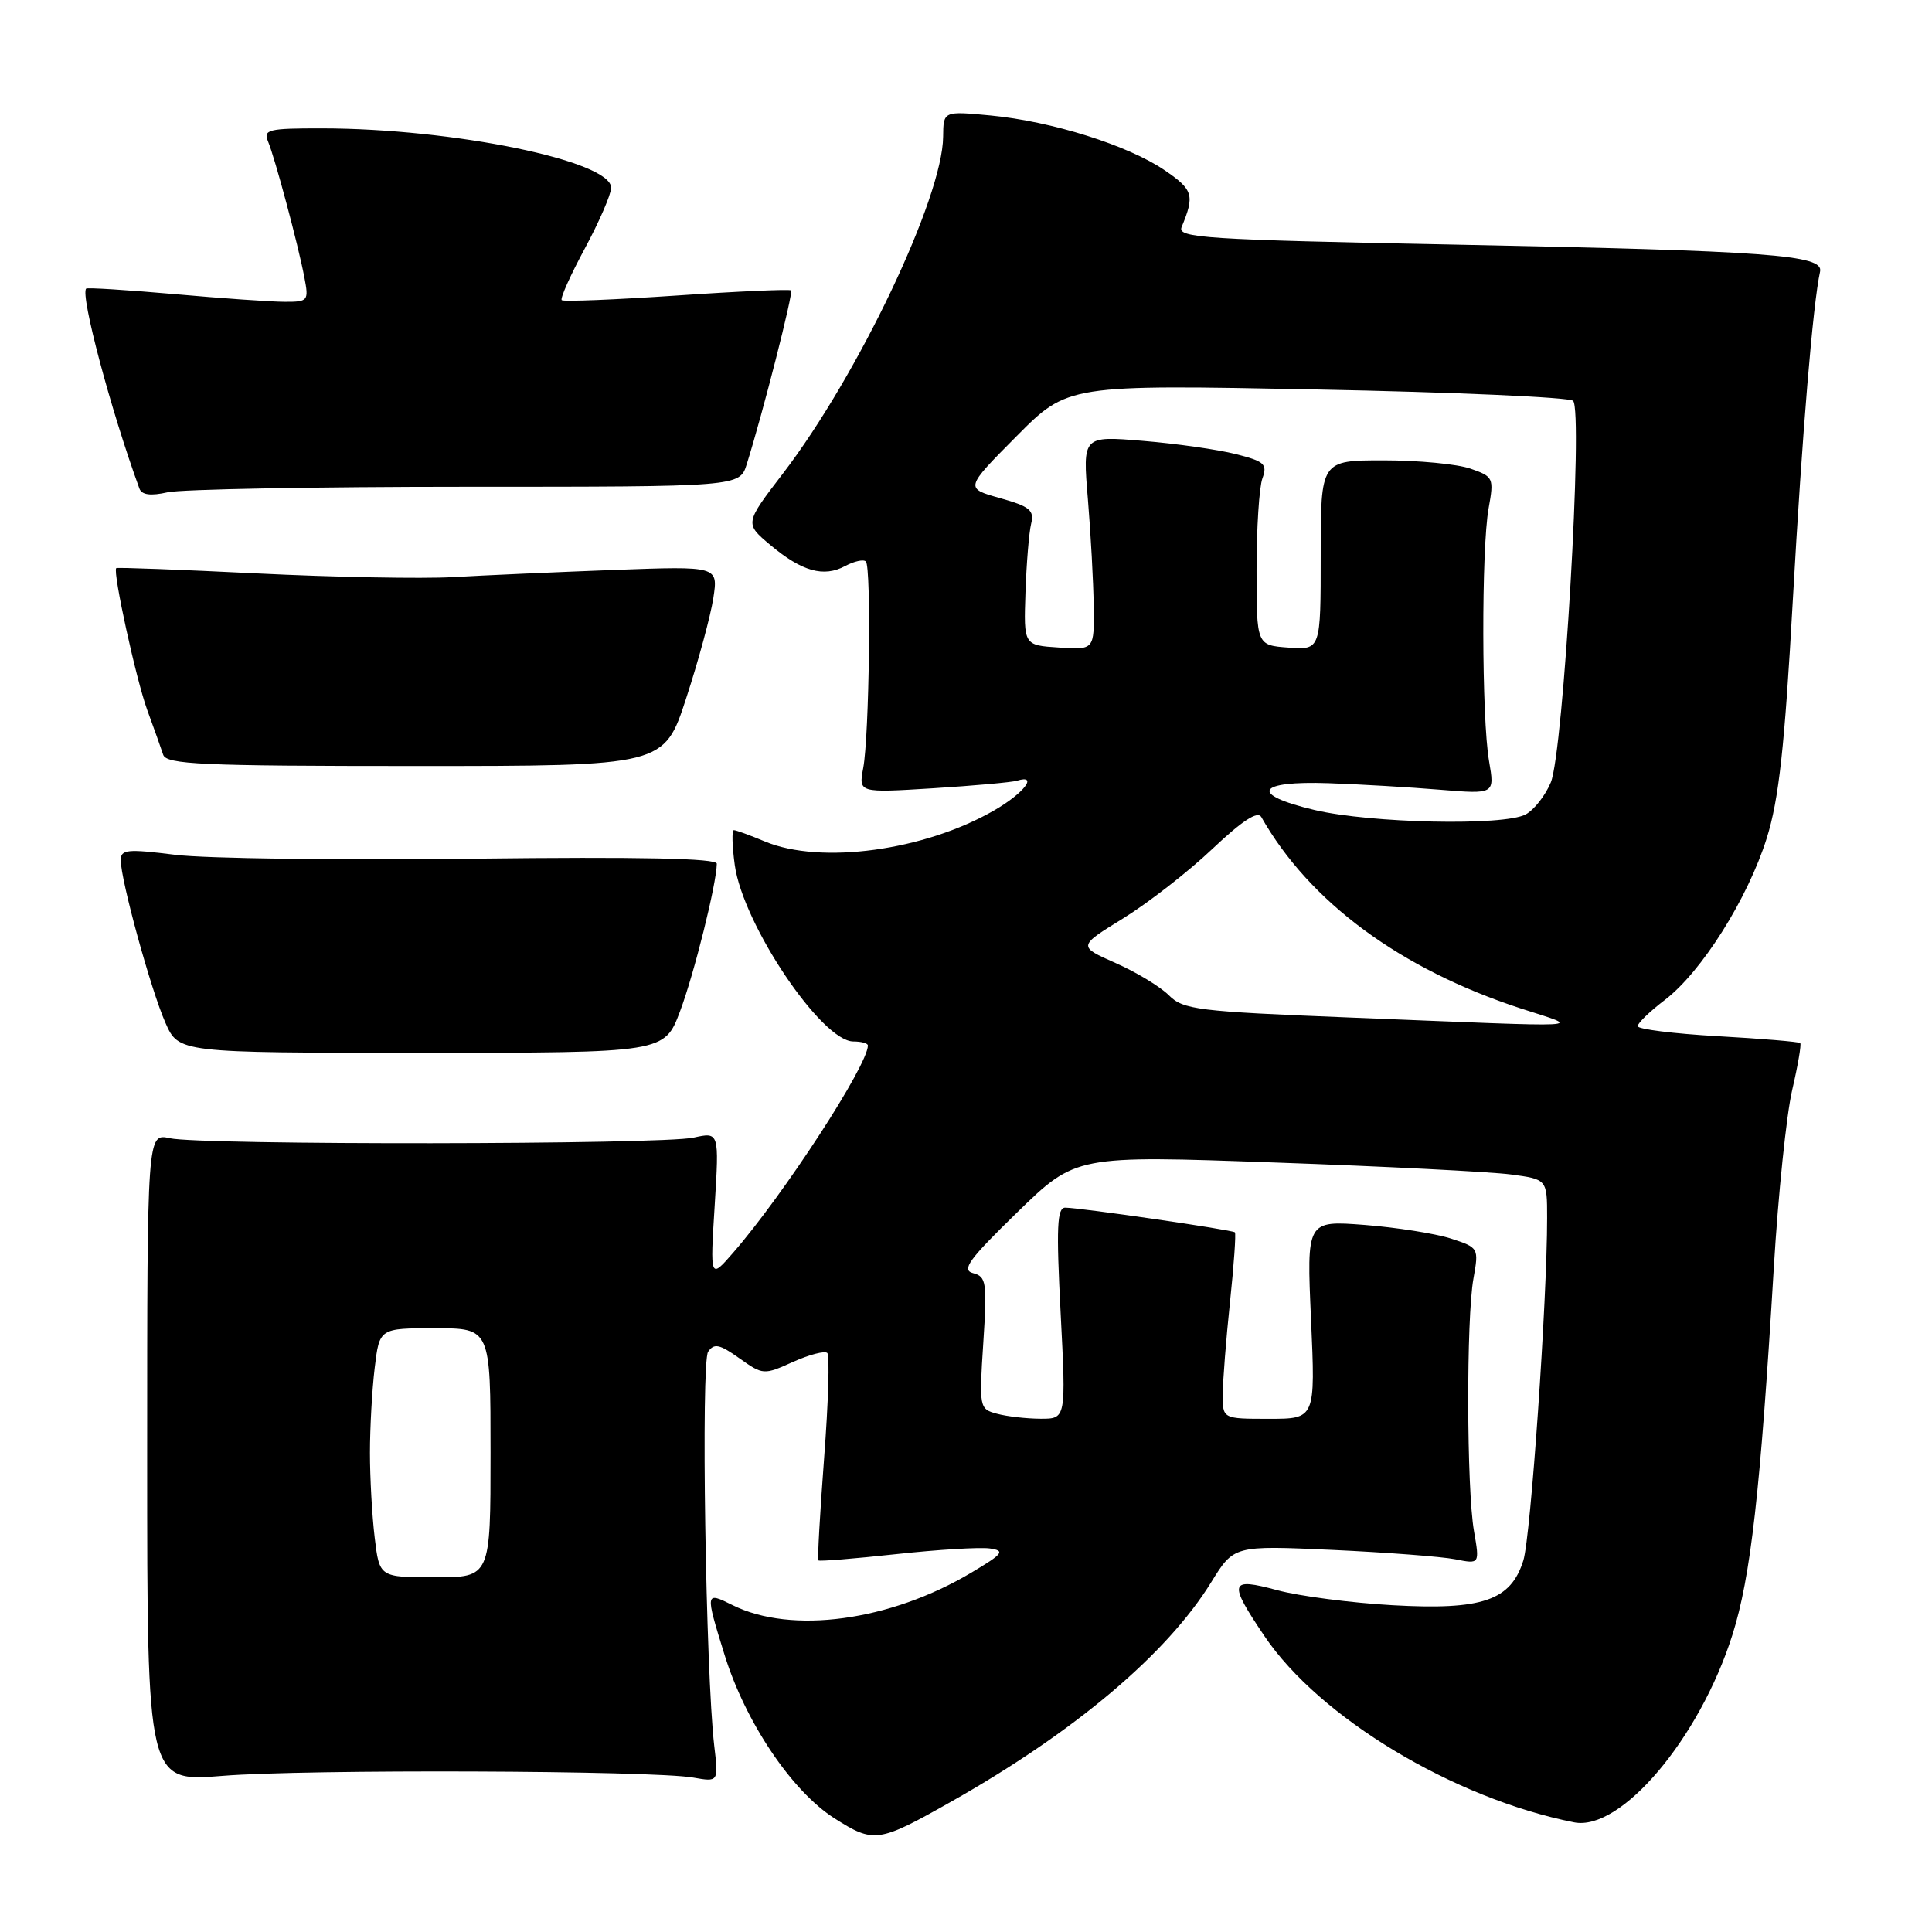 <?xml version="1.0" encoding="UTF-8" standalone="no"?>
<!DOCTYPE svg PUBLIC "-//W3C//DTD SVG 1.1//EN" "http://www.w3.org/Graphics/SVG/1.1/DTD/svg11.dtd" >
<svg xmlns="http://www.w3.org/2000/svg" xmlns:xlink="http://www.w3.org/1999/xlink" version="1.1" viewBox="0 0 256 256">
 <g >
 <path fill="currentColor"
d=" M 126.00 238.75 C 142.39 229.49 154.62 219.17 160.50 209.64 C 163.50 204.78 163.50 204.78 176.54 205.37 C 183.71 205.70 191.03 206.26 192.82 206.61 C 196.07 207.26 196.07 207.26 195.31 202.88 C 194.33 197.23 194.28 174.71 195.24 169.41 C 195.96 165.36 195.94 165.32 192.24 164.11 C 190.18 163.45 185.04 162.64 180.82 162.31 C 173.13 161.72 173.13 161.72 173.72 174.86 C 174.30 188.00 174.30 188.00 168.15 188.00 C 162.00 188.00 162.00 188.00 162.02 184.75 C 162.03 182.96 162.46 177.47 162.98 172.54 C 163.50 167.62 163.79 163.45 163.63 163.29 C 163.30 162.96 143.28 160.05 141.16 160.02 C 140.06 160.00 139.95 162.59 140.54 174.00 C 141.26 188.00 141.26 188.00 137.88 187.99 C 136.02 187.98 133.43 187.69 132.11 187.33 C 129.77 186.71 129.73 186.53 130.29 177.95 C 130.81 169.91 130.70 169.16 128.94 168.70 C 127.36 168.28 128.36 166.90 134.79 160.64 C 142.55 153.09 142.55 153.09 168.96 154.04 C 183.48 154.55 197.53 155.27 200.18 155.62 C 205.00 156.26 205.00 156.26 205.00 161.38 C 205.01 172.20 202.83 203.65 201.85 206.77 C 200.19 212.08 196.44 213.37 184.54 212.70 C 179.02 212.39 172.14 211.49 169.25 210.71 C 162.88 208.99 162.71 209.61 167.54 216.78 C 174.82 227.59 192.60 238.30 208.57 241.47 C 214.76 242.70 225.19 230.37 229.54 216.67 C 231.98 208.98 233.25 197.79 235.04 167.94 C 235.62 158.28 236.71 147.71 237.47 144.45 C 238.23 141.18 238.71 138.38 238.54 138.21 C 238.37 138.04 233.46 137.63 227.62 137.30 C 221.78 136.97 217.00 136.37 217.00 135.97 C 217.00 135.57 218.62 134.00 220.61 132.49 C 225.47 128.77 231.58 119.09 234.10 111.07 C 235.71 105.93 236.47 99.07 237.56 79.50 C 238.81 57.28 240.22 40.30 241.17 35.98 C 241.66 33.77 234.40 33.24 192.70 32.41 C 159.61 31.76 155.97 31.52 156.57 30.09 C 158.32 25.86 158.11 25.15 154.34 22.57 C 149.50 19.26 139.36 16.07 131.25 15.30 C 125.00 14.71 125.00 14.71 124.97 18.11 C 124.91 26.18 113.71 49.73 103.76 62.72 C 98.67 69.36 98.67 69.36 102.08 72.22 C 106.27 75.73 109.14 76.53 111.99 75.00 C 113.19 74.36 114.42 74.09 114.73 74.40 C 115.47 75.13 115.18 97.52 114.38 101.77 C 113.77 105.06 113.77 105.06 123.63 104.45 C 129.06 104.11 134.06 103.66 134.75 103.45 C 137.62 102.56 135.69 105.10 131.75 107.37 C 122.50 112.72 108.74 114.59 101.35 111.50 C 99.37 110.67 97.52 110.00 97.24 110.00 C 96.96 110.00 97.01 112.08 97.36 114.62 C 98.44 122.48 108.87 138.00 113.08 138.00 C 114.14 138.00 115.00 138.24 115.00 138.53 C 115.00 141.15 103.85 158.29 97.14 166.00 C 94.09 169.50 94.09 169.50 94.70 159.74 C 95.30 149.99 95.30 149.99 91.90 150.74 C 87.68 151.68 26.62 151.75 22.50 150.82 C 19.50 150.15 19.50 150.15 19.50 193.14 C 19.50 236.12 19.50 236.12 29.50 235.31 C 40.44 234.42 86.47 234.59 91.86 235.54 C 95.21 236.13 95.21 236.13 94.64 231.32 C 93.51 221.67 92.87 180.51 93.83 179.11 C 94.63 177.96 95.34 178.11 97.97 179.98 C 101.10 182.20 101.20 182.21 105.08 180.46 C 107.25 179.49 109.29 178.96 109.62 179.28 C 109.95 179.61 109.76 185.87 109.20 193.19 C 108.65 200.51 108.30 206.62 108.44 206.76 C 108.58 206.91 113.22 206.53 118.75 205.93 C 124.28 205.33 129.87 204.99 131.16 205.18 C 133.22 205.48 132.94 205.86 128.71 208.38 C 117.92 214.81 104.88 216.58 97.05 212.68 C 93.44 210.88 93.43 210.95 95.99 219.22 C 98.75 228.17 104.93 237.36 110.59 240.95 C 115.80 244.26 116.41 244.17 126.00 238.75 Z  M 90.11 134.00 C 91.97 129.06 94.94 117.16 94.98 114.45 C 94.99 113.73 84.87 113.52 62.75 113.78 C 45.01 114.00 27.24 113.76 23.25 113.27 C 16.84 112.47 16.00 112.55 16.00 113.99 C 16.00 116.62 19.99 131.15 21.91 135.50 C 23.67 139.50 23.67 139.50 55.86 139.50 C 88.04 139.50 88.04 139.50 90.11 134.00 Z  M 90.93 92.50 C 92.55 87.55 94.16 81.59 94.52 79.25 C 95.17 75.01 95.17 75.01 81.34 75.52 C 73.73 75.81 64.12 76.23 60.00 76.47 C 55.88 76.70 44.20 76.48 34.05 75.98 C 23.90 75.48 15.51 75.16 15.40 75.28 C 14.92 75.80 18.04 90.05 19.51 94.08 C 20.40 96.51 21.35 99.17 21.62 100.00 C 22.04 101.29 26.65 101.50 55.05 101.50 C 88.00 101.50 88.00 101.50 90.93 92.50 Z  M 61.76 64.50 C 98.01 64.50 98.01 64.50 98.95 61.50 C 101.08 54.73 105.14 38.80 104.82 38.48 C 104.63 38.30 97.81 38.60 89.66 39.16 C 81.51 39.71 74.66 39.99 74.43 39.77 C 74.21 39.54 75.58 36.47 77.49 32.93 C 79.40 29.39 80.96 25.78 80.98 24.89 C 81.03 21.33 60.07 17.02 42.64 17.01 C 35.55 17.00 34.86 17.17 35.52 18.75 C 36.44 20.95 39.51 32.43 40.33 36.75 C 40.93 39.87 40.83 40.00 37.73 39.99 C 35.95 39.99 29.37 39.53 23.10 38.97 C 16.83 38.42 11.58 38.09 11.42 38.24 C 10.61 39.06 14.69 54.39 18.47 64.73 C 18.78 65.58 19.95 65.74 22.21 65.23 C 24.02 64.83 41.81 64.50 61.76 64.50 Z  M 49.65 203.75 C 49.30 200.86 49.02 195.80 49.02 192.50 C 49.02 189.20 49.30 184.14 49.65 181.25 C 50.28 176.00 50.28 176.00 57.64 176.00 C 65.00 176.00 65.00 176.00 65.00 192.50 C 65.00 209.00 65.00 209.00 57.64 209.00 C 50.28 209.00 50.28 209.00 49.65 203.75 Z  M 178.73 134.82 C 158.65 134.02 156.79 133.79 154.87 131.87 C 153.73 130.73 150.55 128.81 147.81 127.60 C 142.82 125.39 142.82 125.39 148.84 121.68 C 152.14 119.64 157.46 115.51 160.64 112.49 C 164.61 108.74 166.65 107.41 167.13 108.26 C 173.52 119.53 185.54 128.40 201.50 133.62 C 209.63 136.28 211.99 136.15 178.73 134.82 Z  M 174.19 107.33 C 165.48 105.27 166.45 103.44 176.08 103.78 C 180.16 103.92 186.78 104.31 190.78 104.64 C 198.06 105.24 198.06 105.24 197.31 100.87 C 196.32 95.20 196.28 72.70 197.25 67.35 C 197.97 63.33 197.89 63.16 194.85 62.10 C 193.12 61.49 187.94 61.00 183.35 61.00 C 175.00 61.00 175.00 61.00 175.00 73.56 C 175.00 86.11 175.00 86.11 170.75 85.81 C 166.50 85.50 166.50 85.50 166.50 75.50 C 166.50 70.00 166.85 64.54 167.28 63.38 C 167.96 61.50 167.55 61.13 163.75 60.17 C 161.39 59.57 155.85 58.78 151.45 58.42 C 143.45 57.75 143.45 57.75 144.15 66.13 C 144.53 70.73 144.88 77.11 144.92 80.30 C 145.00 86.11 145.00 86.11 140.32 85.80 C 135.64 85.50 135.64 85.50 135.88 78.50 C 136.01 74.65 136.35 70.55 136.63 69.40 C 137.07 67.61 136.45 67.11 132.50 66.00 C 127.85 64.70 127.85 64.70 134.67 57.83 C 141.49 50.96 141.49 50.96 174.49 51.61 C 192.65 51.96 207.92 52.64 208.44 53.11 C 209.80 54.36 207.16 99.68 205.49 103.67 C 204.77 105.41 203.26 107.33 202.15 107.92 C 199.26 109.46 181.64 109.09 174.19 107.33 Z "/>
</g>
</svg>